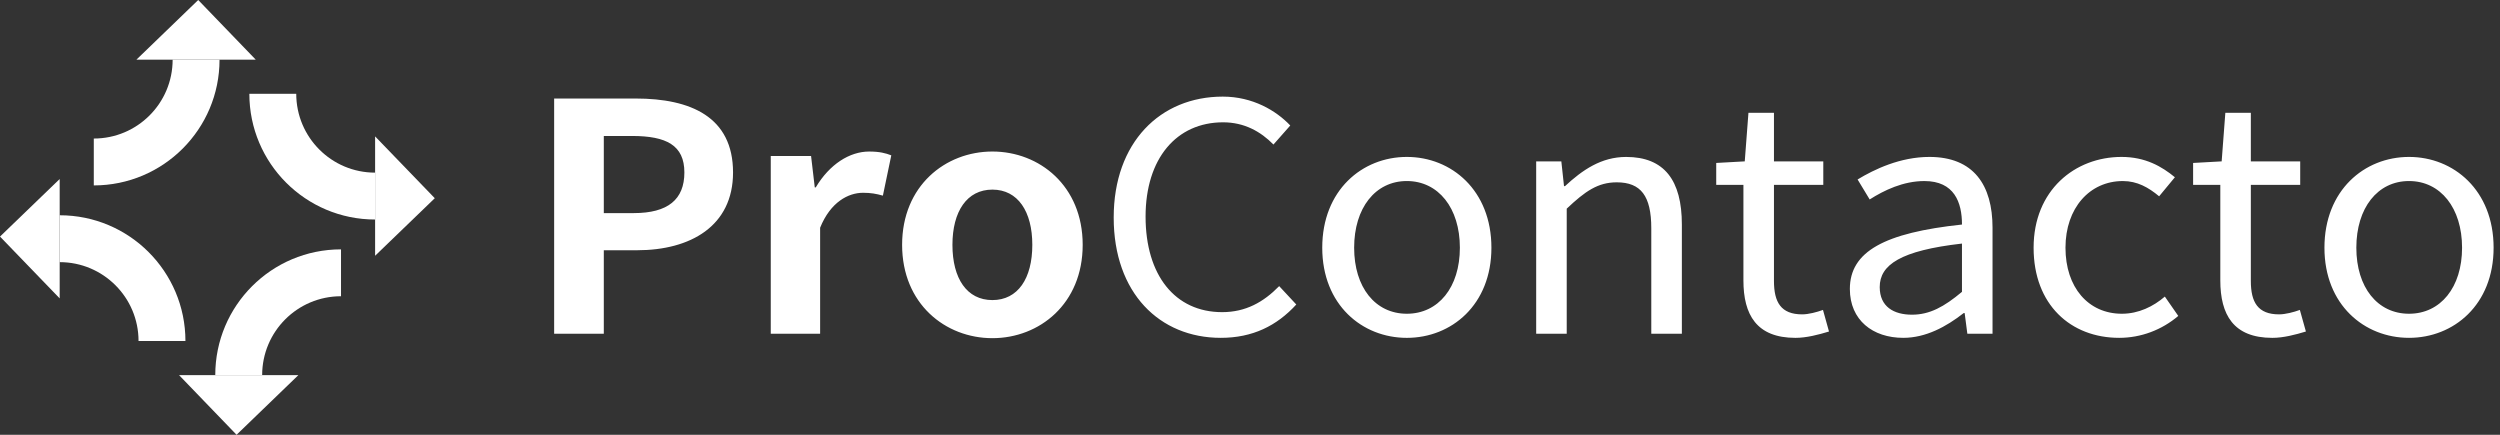<svg width="161" height="28" viewBox="0 0 161 28" fill="none" xmlns="http://www.w3.org/2000/svg">
<rect x="0" y="0" width="161" height="28" fill="#333333" stroke="none"/>
<path fill-rule="evenodd" clip-rule="evenodd" d="M83.093 8.082C82.184 7.122 80.671 6.222 78.747 6.222C74.726 6.222 71.722 9.166 71.722 14.01C71.722 18.875 74.683 21.757 78.617 21.757C80.671 21.757 82.228 20.98 83.481 19.61L82.379 18.426C81.361 19.467 80.216 20.102 78.704 20.102C75.677 20.102 73.775 17.73 73.775 13.948C73.775 10.208 75.764 7.877 78.768 7.877C80.13 7.877 81.19 8.47 82.01 9.308L83.093 8.082ZM144.954 7.264V10.392H148.133V11.905H144.954V18.099C144.954 19.468 145.41 20.245 146.771 20.245C147.181 20.245 147.722 20.102 148.111 19.959L148.5 21.349C147.83 21.554 147.052 21.758 146.338 21.758C143.832 21.758 142.988 20.265 142.988 18.058V11.905H141.236V10.494L143.075 10.392L143.312 7.264H144.954ZM114.243 10.392V7.264H112.6L112.362 10.392L110.525 10.494V11.905H112.276V18.058C112.276 20.265 113.119 21.758 115.626 21.758C116.338 21.758 117.118 21.554 117.787 21.349L117.4 19.959C117.01 20.102 116.469 20.245 116.059 20.245C114.698 20.245 114.243 19.468 114.243 18.099V11.905H117.42V10.392H114.243ZM69.725 15.768C69.725 11.966 66.937 9.758 63.911 9.758C60.883 9.758 58.096 11.966 58.096 15.768C58.096 19.57 60.883 21.778 63.911 21.778C66.937 21.778 69.725 19.57 69.725 15.768ZM90.6 10.106C93.475 10.106 96.047 12.253 96.047 15.953C96.047 19.632 93.475 21.758 90.6 21.758C87.724 21.758 85.153 19.632 85.153 15.953C85.153 12.253 87.724 10.106 90.6 10.106ZM128.319 14.664C128.319 11.926 127.107 10.106 124.255 10.106C122.374 10.106 120.709 10.903 119.629 11.558L120.407 12.845C121.337 12.253 122.569 11.66 123.93 11.66C125.855 11.66 126.352 13.028 126.352 14.46C121.358 14.992 119.131 16.198 119.131 18.61C119.131 20.613 120.602 21.757 122.569 21.757C124.018 21.757 125.336 21.043 126.46 20.163H126.524L126.697 21.492H128.319V14.664ZM136.627 10.106C138.161 10.106 139.22 10.72 140.063 11.415L139.048 12.641C138.357 12.069 137.643 11.66 136.712 11.66C134.574 11.66 133.017 13.397 133.017 15.953C133.017 18.507 134.486 20.205 136.649 20.205C137.729 20.205 138.681 19.734 139.416 19.1L140.281 20.346C139.22 21.247 137.881 21.757 136.475 21.757C133.362 21.757 130.964 19.632 130.964 15.953C130.964 12.253 133.623 10.106 136.627 10.106ZM160.588 15.953C160.588 12.253 158.016 10.106 155.141 10.106C152.267 10.106 149.694 12.253 149.694 15.953C149.694 19.632 152.267 21.757 155.141 21.757C158.016 21.757 160.588 19.632 160.588 15.953ZM55.971 9.759C56.642 9.759 57.032 9.861 57.399 10.004L56.858 12.599C56.426 12.478 56.081 12.415 55.583 12.415C54.632 12.415 53.486 13.009 52.816 14.665V21.492H49.637V10.045H52.233L52.471 12.068H52.535C53.422 10.577 54.718 9.759 55.971 9.759ZM47.208 11.107C47.208 7.531 44.486 6.345 40.94 6.345H35.687V21.492H38.885V16.116H41.026C44.464 16.116 47.208 14.562 47.208 11.107ZM104.723 10.107C107.186 10.107 108.312 11.618 108.312 14.46V21.492H106.343V14.704C106.343 12.62 105.674 11.742 104.117 11.742C102.907 11.742 102.085 12.314 100.897 13.438V21.492H98.93V10.392H100.55L100.722 11.986H100.787C101.911 10.945 103.123 10.107 104.723 10.107ZM121.054 18.486C121.054 17.056 122.396 16.136 126.351 15.686V18.794C125.206 19.754 124.278 20.266 123.131 20.266C121.962 20.266 121.054 19.754 121.054 18.486ZM90.6 11.659C88.568 11.659 87.207 13.397 87.207 15.952C87.207 18.506 88.568 20.205 90.6 20.205C92.632 20.205 94.016 18.506 94.016 15.952C94.016 13.397 92.632 11.659 90.6 11.659ZM151.748 15.952C151.748 13.397 153.111 11.659 155.141 11.659C157.173 11.659 158.557 13.397 158.557 15.952C158.557 18.506 157.173 20.205 155.141 20.205C153.111 20.205 151.748 18.506 151.748 15.952ZM63.91 12.211C62.267 12.211 61.337 13.621 61.337 15.768C61.337 17.936 62.267 19.325 63.91 19.325C65.552 19.325 66.481 17.936 66.481 15.768C66.481 13.621 65.552 12.211 63.91 12.211ZM38.885 8.757H40.703C42.907 8.757 44.074 9.35 44.074 11.107C44.074 12.845 43.015 13.724 40.811 13.724H38.885V8.757Z" fill="white"/>
<path d="M16.471 3.843H8.784L12.765 0L16.471 3.843Z" fill="white"/>
<path d="M24.157 16.471L24.157 8.784L28 12.765L24.157 16.471Z" fill="white"/>
<path d="M11.53 24.157L19.216 24.157L15.235 28L11.53 24.157Z" fill="white"/>
<path d="M3.843 11.529L3.843 19.216L-1.73989e-07 15.235L3.843 11.529Z" fill="white"/>
<path fill-rule="evenodd" clip-rule="evenodd" d="M14.138 3.843C14.138 8.316 10.512 11.941 6.04 11.941V8.922C8.845 8.922 11.118 6.648 11.118 3.843H14.138Z" fill="white"/>
<path fill-rule="evenodd" clip-rule="evenodd" d="M24.156 14.137C19.684 14.137 16.058 10.512 16.058 6.039L19.078 6.039C19.078 8.844 21.352 11.118 24.156 11.118L24.156 14.137Z" fill="white"/>
<path fill-rule="evenodd" clip-rule="evenodd" d="M13.863 24.157C13.863 19.684 17.488 16.059 21.961 16.059L21.961 19.078C19.156 19.078 16.883 21.352 16.883 24.157L13.863 24.157Z" fill="white"/>
<path fill-rule="evenodd" clip-rule="evenodd" d="M3.844 13.863C8.316 13.863 11.942 17.488 11.942 21.961L8.922 21.961C8.922 19.156 6.648 16.882 3.844 16.882L3.844 13.863Z" fill="white"/>
</svg>
